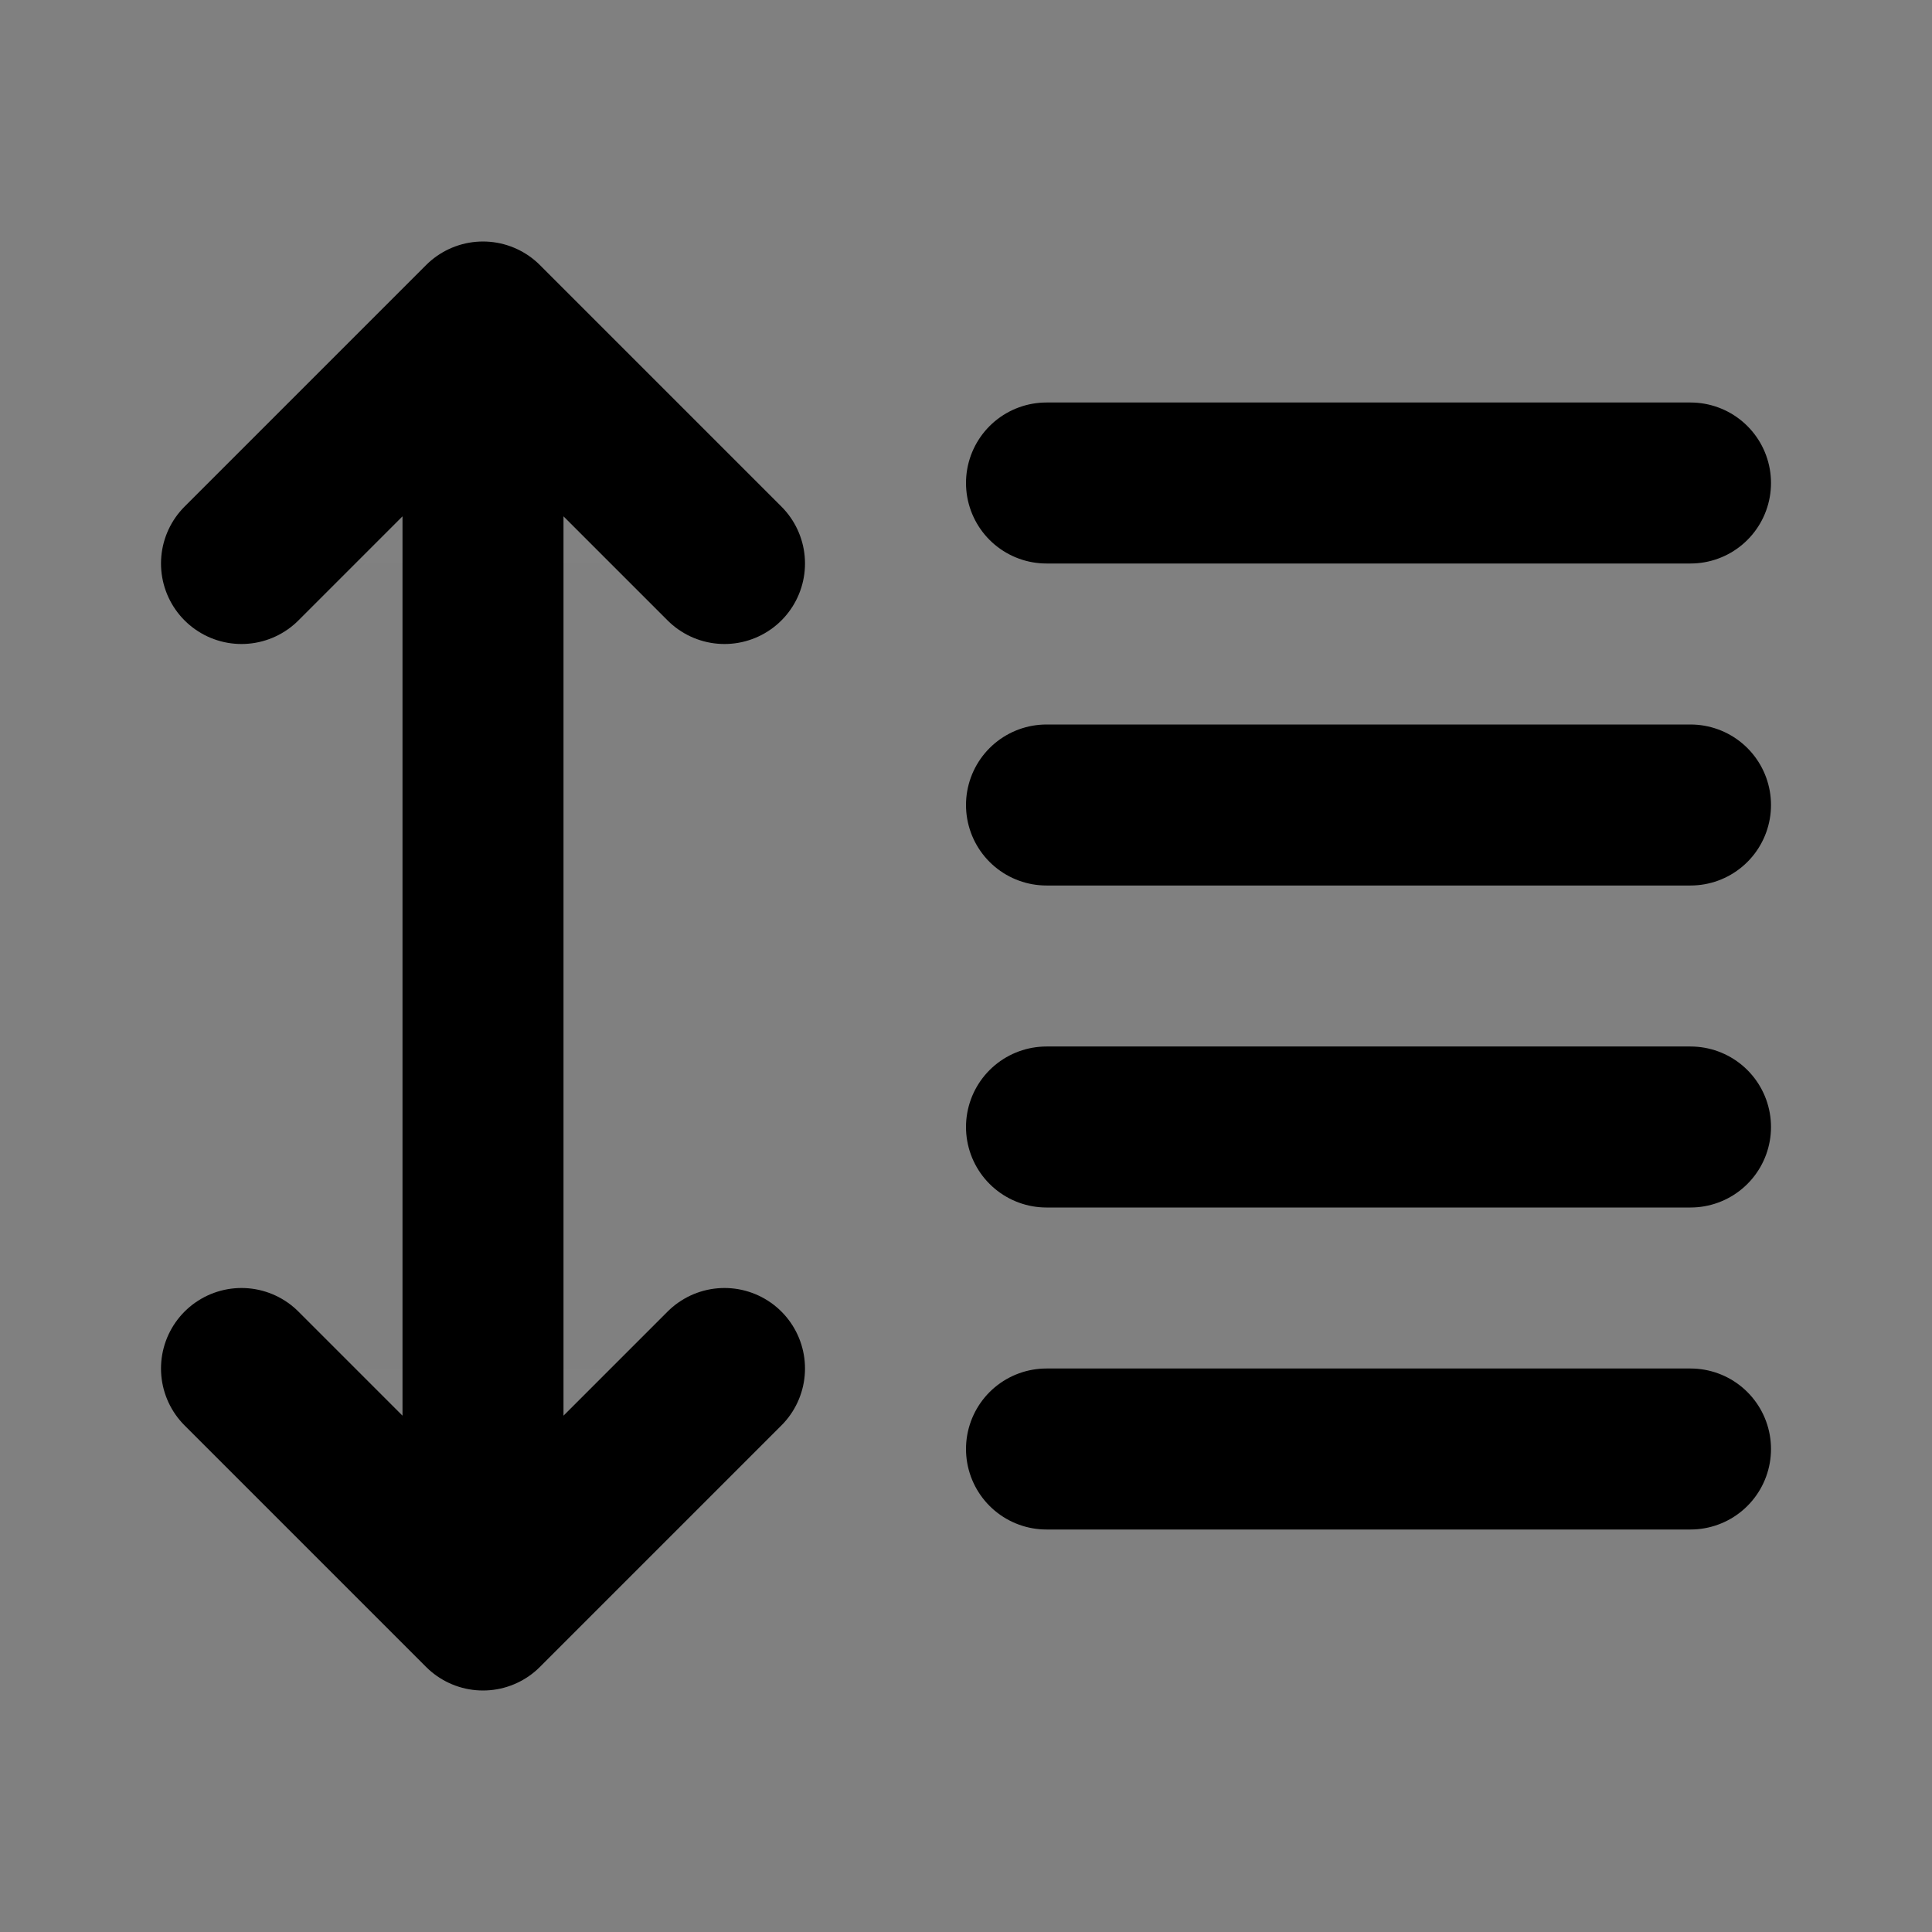 <svg width="24" height="24" viewBox="0 0 24 24" fill="none" xmlns="http://www.w3.org/2000/svg">
<rect x="0" y="0" width="24" height="24" fill="#808080" stroke="none"/>
<path d="M3 7L6 4L9 7" fill="white" fill-opacity="0.01"/>
<path d="M3 17L6 20L9 17" fill="white" fill-opacity="0.01"/>
<path d="M21 10H13M21 6H13M21 14H13M21 18H13M6 20L6 4M6 20L3 17M6 20L9 17M6 4L3 7M6 4L9 7" stroke="black" stroke-width="2" stroke-linecap="round" stroke-linejoin="round"/>
</svg>

